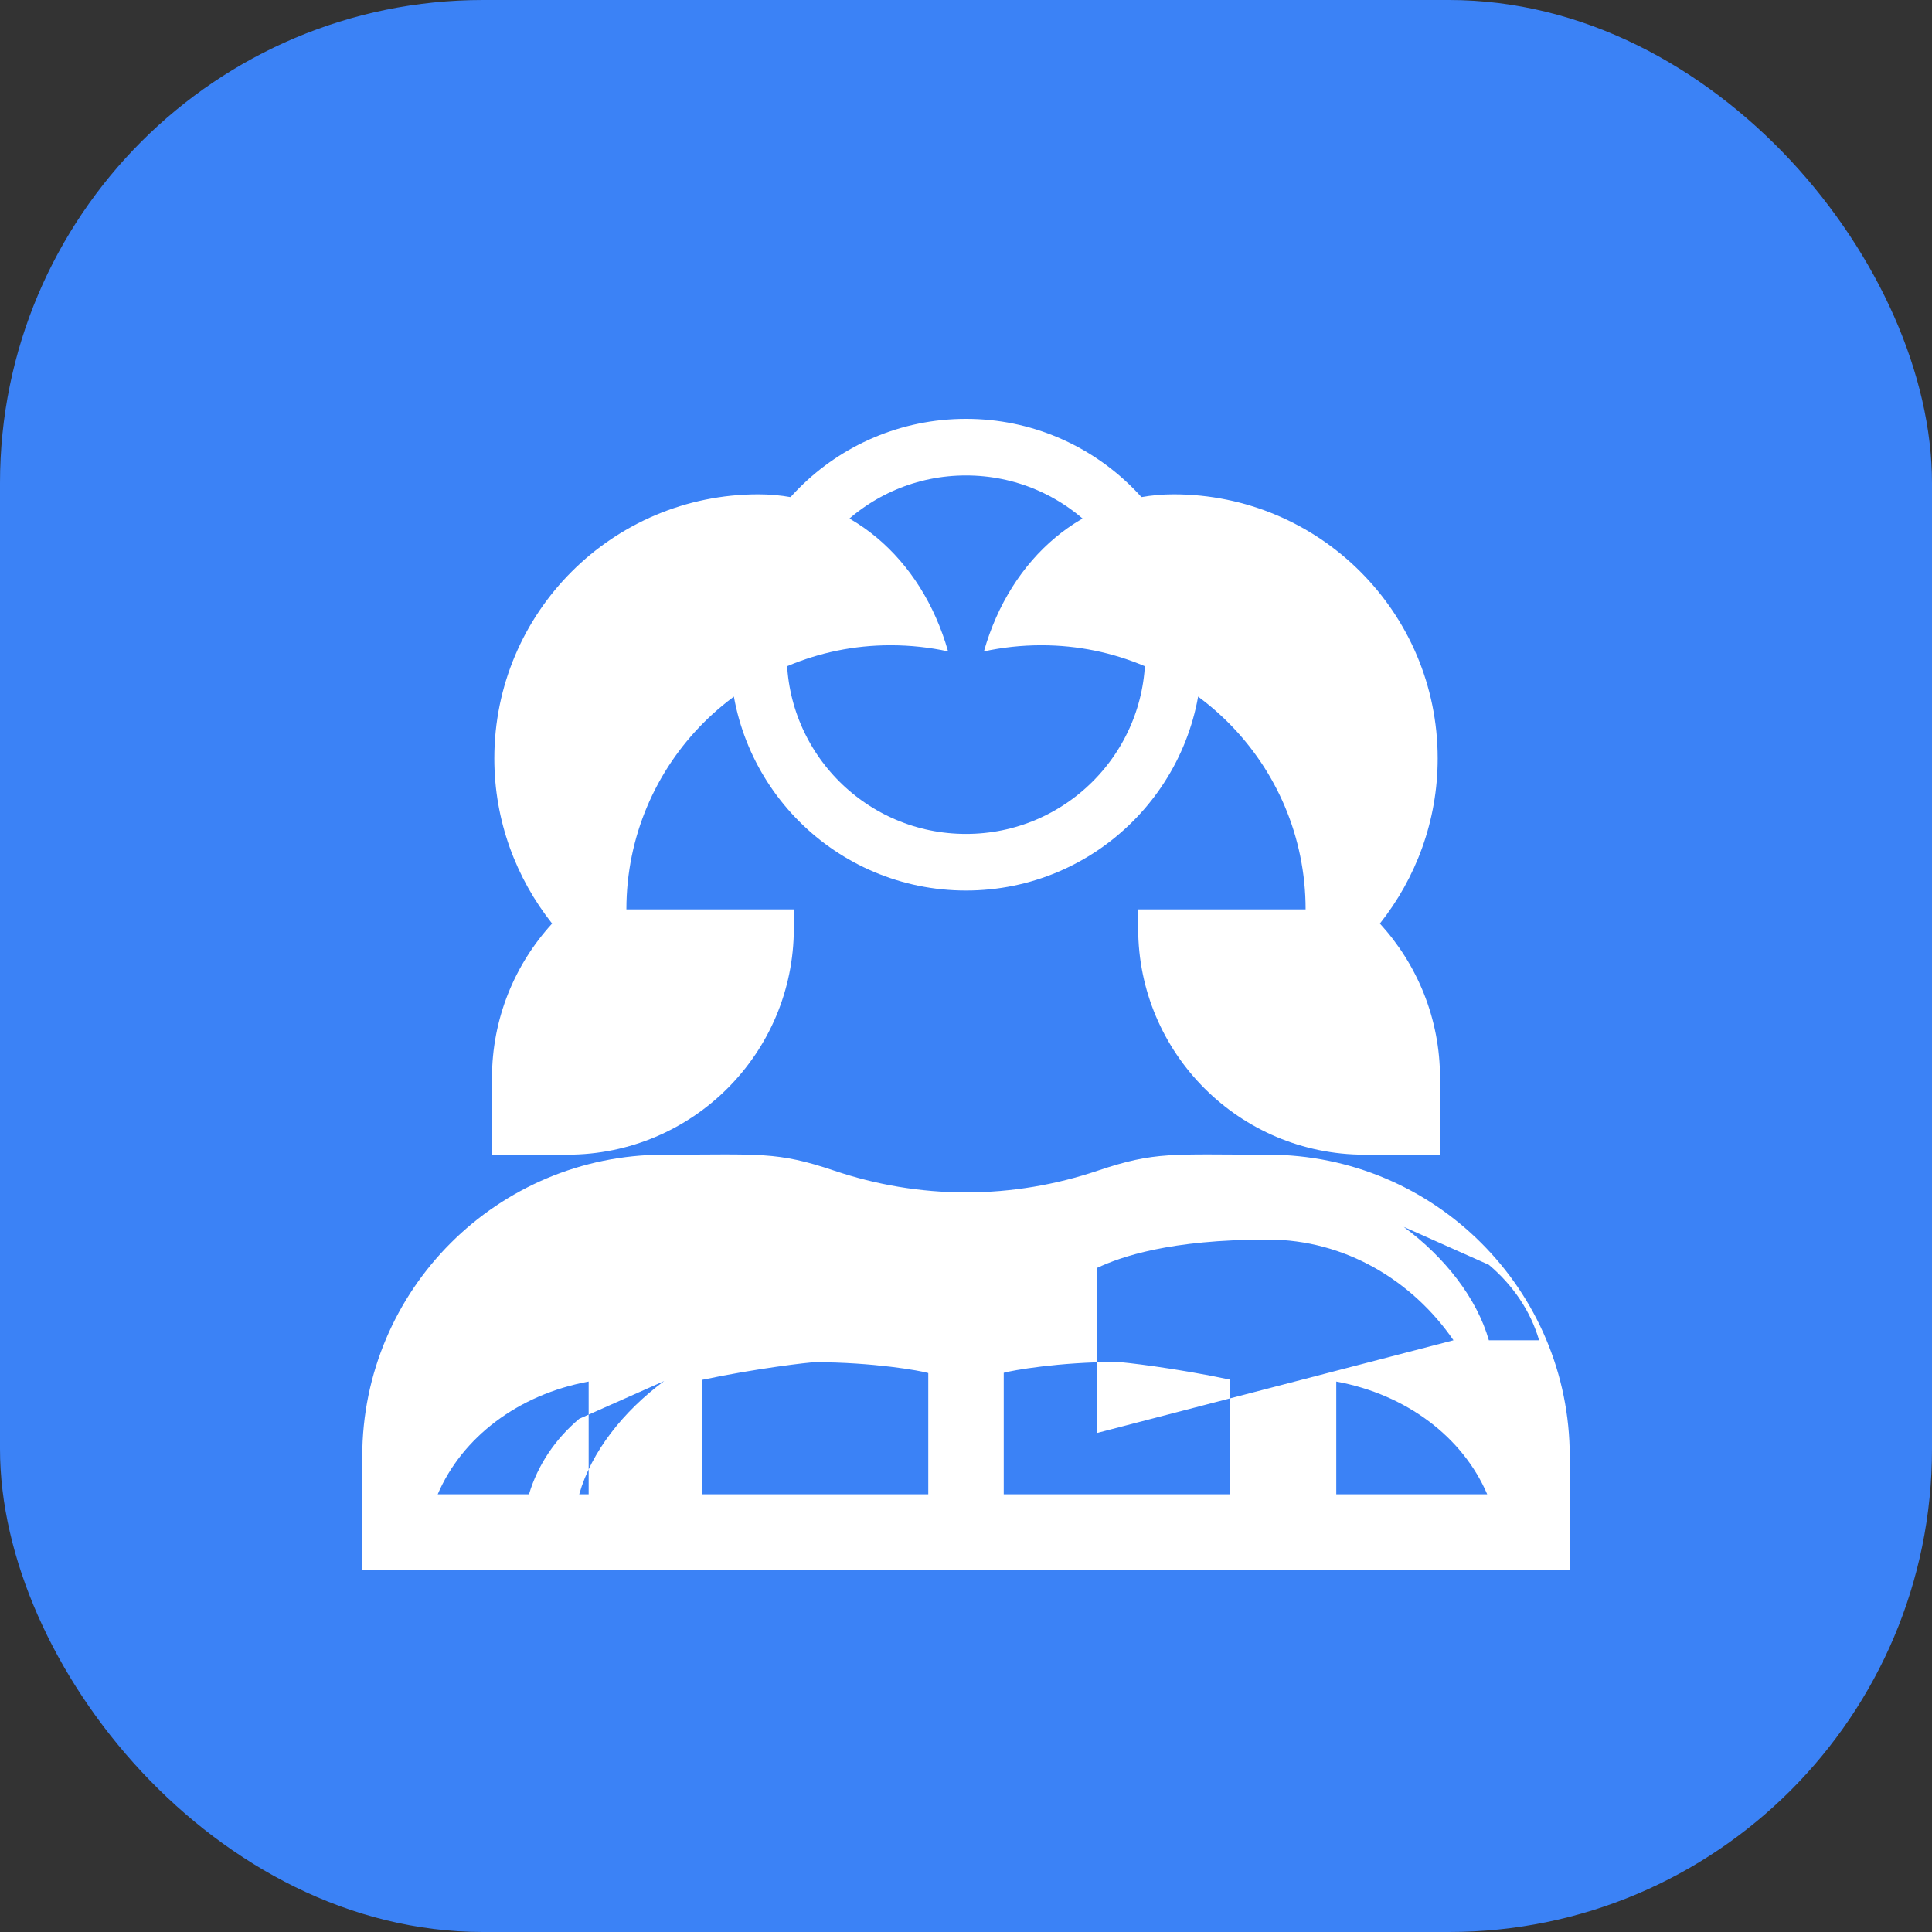 <svg xmlns="http://www.w3.org/2000/svg" width="512" height="512" viewBox="0 0 512 512" fill="none">
  <rect x="0" y="0" width="512" height="512" fill="#333333" stroke="none"/>
  <rect width="512" height="512" rx="128" fill="#3b82f6"/>
  <g transform="translate(96, 96) scale(0.625)">
    <!-- Multiple Guests Icon -->
    <path d="M384 336c-40.6 0-47.6-1.5-72.2 6.8-17.5 5.9-36.3 9.2-55.8 9.2s-38.3-3.3-55.8-9.2c-24.6-8.3-31.5-6.8-72.2-6.8C57.3 336 0 393.3 0 464v48h512v-48c0-70.7-57.3-128-128-128zm-72.4 48c10.1-4.7 30.7-12 72.4-12 32.7 0 61.3 17.4 78.7 42.7l-151.1 39.3zM32 480c10.3-24.1 34.1-42.3 64-47.8V480H32zm96-48c-17.3 12.8-30.9 30-36 48h-21.3c3.7-12.4 11.1-23.4 21.3-32zM240 480h-96v-48.5c23.1-4.9 45.7-7.5 48-7.5 24.5 0 44.8 3.6 48 4.6V480zm32 0v-51.5c3.3-1 23.5-4.6 48-4.6 2.4 0 25 2.6 48 7.5V480h-96zm205.7-97.3c10.2 8.6 17.7 19.6 21.3 32h-21.3c-5.1-17.9-18.7-35.2-36-48h.1l35.9 16zm-.7 49.3v48h-64v-47.8c29.9 5.5 53.7 23.7 64 47.8z" fill="white"/>
    <!-- Central Group of People -->
    <circle cx="256" cy="124" r="88" fill="#3b82f6" stroke="white" stroke-width="24"/>
    <path d="M112 232c0-61.9 50.1-112 112-112 8.4 0 16.6.9 24.4 2.6C237.1 82.7 205.8 56 168 56c-61.9 0-112 50.1-112 112 0 26.4 9.2 50.7 24.5 70-15.8 17.3-25.5 40.2-25.5 65.6V336h32c53 0 96-43 96-96v-8H112z" fill="white"/>
    <path d="M400 232c0-61.9-50.1-112-112-112-8.4 0-16.6.9-24.4 2.6C274.9 82.7 306.2 56 344 56c61.9 0 112 50.1 112 112 0 26.4-9.2 50.7-24.5 70 15.8 17.3 25.5 40.2 25.5 65.6V336h-32c-53 0-96-43-96-96v-8H400z" fill="white"/>
  </g>
</svg>
